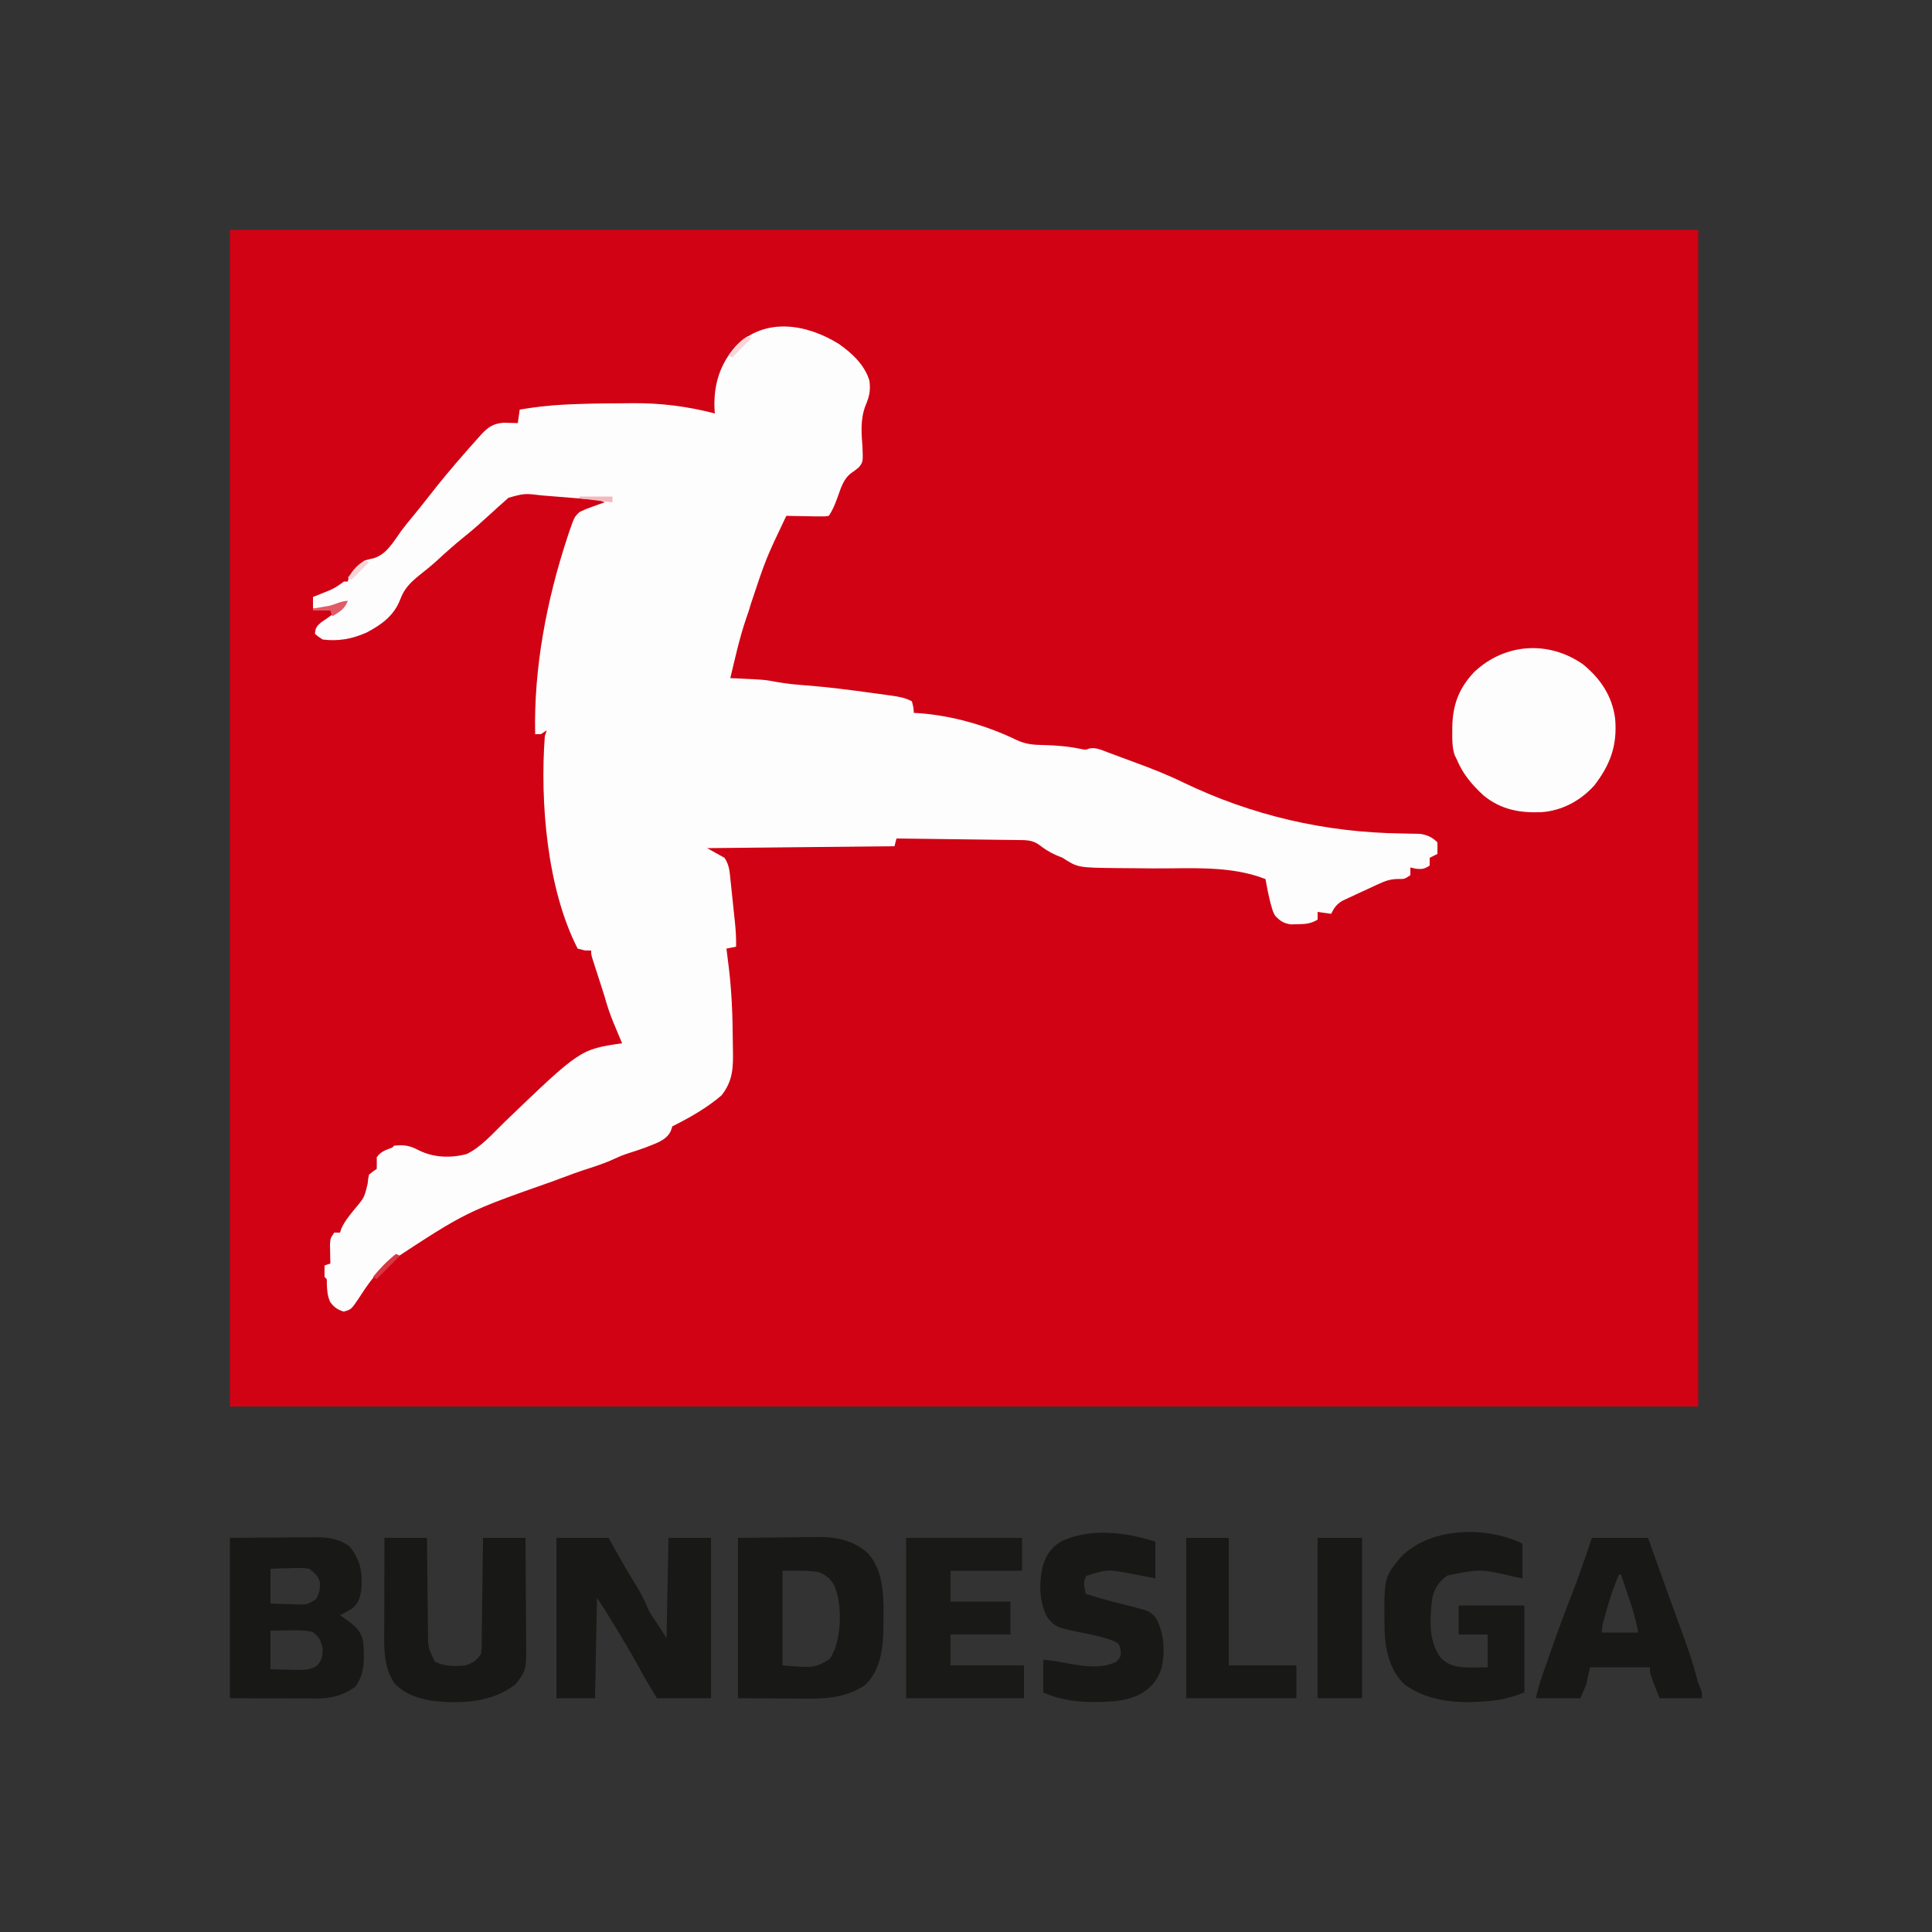 <?xml version="1.0" encoding="UTF-8"?>
<svg version="1.1" xmlns="http://www.w3.org/2000/svg" width="1000" height="1000">
<rect width="100%" height="100%" fill="#333333" stroke="none"/>
<path d="M0 0 C250.8 0 501.6 0 760 0 C760 200.97 760 401.94 760 609 C509.2 609 258.4 609 0 609 C0 408.03 0 207.06 0 0 Z " fill="#D10214" transform="translate(119,119)"/>
<path d="M0 0 C6.818 4.837 13.315 10.768 15.797 18.984 C16.481 24.2 15.798 27.181 13.754 31.977 C11.051 39.205 11.66 45.884 12.217 53.463 C12.521 61.052 12.521 61.052 10.331 63.873 C8.473 65.402 8.473 65.402 6.538 66.753 C2.304 69.747 0.95 74.929 -0.766 79.609 C-2.042 83.085 -3.145 85.897 -5.203 88.984 C-7.45 89.325 -7.45 89.325 -10.211 89.277 C-11.197 89.268 -12.183 89.258 -13.199 89.248 C-14.232 89.223 -15.264 89.198 -16.328 89.172 C-17.889 89.152 -17.889 89.152 -19.48 89.131 C-22.055 89.095 -24.629 89.046 -27.203 88.984 C-37.751 111.099 -37.751 111.099 -45.469 134.289 C-46.2 136.973 -47.084 139.552 -48.016 142.172 C-51.456 152.226 -53.705 162.666 -56.203 172.984 C-55.043 173.033 -53.883 173.082 -52.688 173.133 C-38.519 173.789 -38.519 173.789 -32.516 174.922 C-27.088 175.935 -21.701 176.378 -16.203 176.797 C-5.441 177.648 5.23 179.016 15.922 180.484 C16.722 180.592 17.522 180.7 18.346 180.811 C20.646 181.122 22.944 181.442 25.242 181.766 C25.931 181.858 26.62 181.951 27.329 182.047 C31.054 182.585 34.464 183.19 37.797 184.984 C38.609 188.109 38.609 188.109 38.797 190.984 C39.382 191.01 39.967 191.036 40.57 191.062 C58.285 192.233 76.364 197.411 92.305 205.164 C96.942 207.261 101.071 207.569 106.109 207.609 C112.712 207.794 118.963 208.317 125.449 209.68 C127.743 210.147 127.743 210.147 129.648 209.387 C133.109 208.739 136.034 210.209 139.234 211.422 C139.973 211.693 140.712 211.965 141.473 212.245 C143.075 212.836 144.675 213.434 146.273 214.036 C148.84 215 151.413 215.944 153.988 216.887 C162.15 219.903 170.163 223.042 177.984 226.859 C213.725 244.109 251.654 252.871 291.261 253.386 C293.231 253.413 295.199 253.46 297.168 253.508 C298.322 253.528 299.477 253.547 300.666 253.568 C304.398 254.064 307.113 255.3 309.797 257.984 C309.838 259.984 309.839 261.985 309.797 263.984 C308.477 264.644 307.157 265.304 305.797 265.984 C305.797 267.304 305.797 268.624 305.797 269.984 C303.038 271.788 301.907 271.997 298.547 271.609 C297.186 271.3 297.186 271.3 295.797 270.984 C295.797 272.304 295.797 273.624 295.797 274.984 C292.797 276.984 292.797 276.984 289.528 276.943 C285.338 276.99 282.884 277.913 279.094 279.652 C278.489 279.929 277.885 280.206 277.262 280.491 C275.995 281.075 274.731 281.666 273.471 282.264 C271.547 283.172 269.611 284.049 267.672 284.924 C266.437 285.498 265.202 286.074 263.969 286.652 C262.856 287.171 261.743 287.689 260.597 288.223 C257.534 290.15 256.362 291.765 254.797 294.984 C252.487 294.654 250.177 294.324 247.797 293.984 C247.797 295.304 247.797 296.624 247.797 297.984 C244.308 300.117 241.411 300.313 237.359 300.359 C236.247 300.388 235.134 300.416 233.988 300.445 C230.103 299.884 228.528 298.764 225.797 295.984 C224.723 293.977 224.723 293.977 224.109 291.859 C223.882 291.085 223.656 290.31 223.422 289.512 C222.396 285.363 221.544 281.192 220.797 276.984 C202.514 269.802 181.811 271.612 162.498 271.469 C159.02 271.442 155.543 271.412 152.066 271.372 C149.481 271.344 146.897 271.323 144.312 271.312 C123.679 271.079 123.679 271.079 115.797 265.984 C114.683 265.531 113.569 265.077 112.422 264.609 C108.98 263.067 106.336 261.354 103.375 259.07 C99.809 256.617 96.305 256.832 92.122 256.779 C91.449 256.769 90.775 256.759 90.082 256.749 C87.858 256.717 85.634 256.693 83.41 256.668 C81.867 256.647 80.325 256.626 78.782 256.605 C74.723 256.55 70.664 256.5 66.605 256.452 C62.463 256.402 58.32 256.346 54.178 256.291 C46.051 256.183 37.924 256.082 29.797 255.984 C29.467 257.304 29.137 258.624 28.797 259.984 C-19.218 260.479 -19.218 260.479 -68.203 260.984 C-65.233 262.634 -62.263 264.284 -59.203 265.984 C-56.755 269.656 -56.558 272.887 -56.133 277.16 C-56.004 278.364 -56.004 278.364 -55.872 279.593 C-55.692 281.291 -55.516 282.99 -55.343 284.689 C-55.08 287.278 -54.805 289.864 -54.527 292.451 C-54.353 294.104 -54.18 295.757 -54.008 297.41 C-53.927 298.179 -53.845 298.948 -53.762 299.74 C-53.348 303.842 -53.119 307.855 -53.203 311.984 C-54.853 312.314 -56.503 312.644 -58.203 312.984 C-58.07 314.026 -57.938 315.067 -57.801 316.141 C-57.622 317.589 -57.444 319.036 -57.266 320.484 C-57.179 321.161 -57.092 321.838 -57.002 322.535 C-55.456 335.244 -54.98 348.058 -54.908 360.851 C-54.896 362.288 -54.876 363.724 -54.846 365.161 C-54.659 374.486 -54.781 381.364 -60.746 388.945 C-68.28 395.424 -77.326 400.546 -86.203 404.984 C-86.464 405.767 -86.724 406.549 -86.992 407.355 C-89.333 412.438 -95.274 413.918 -100.203 415.984 C-103.255 417.08 -106.32 418.087 -109.414 419.059 C-111.884 419.879 -114.164 420.816 -116.516 421.922 C-121.675 424.313 -127.055 425.995 -132.457 427.738 C-135.689 428.813 -138.871 429.975 -142.057 431.177 C-144.078 431.937 -146.101 432.688 -148.127 433.436 C-192.898 449.178 -192.898 449.178 -232.203 474.984 C-232.845 475.483 -233.487 475.982 -234.148 476.496 C-240.349 481.348 -244.555 487.939 -248.832 494.473 C-252.432 499.764 -252.432 499.764 -256.266 500.859 C-259.485 499.9 -261.214 498.677 -263.238 495.98 C-264.789 492.773 -264.915 489.58 -265.062 486.059 C-264.974 483.994 -264.974 483.994 -266.203 482.984 C-266.244 480.985 -266.246 478.984 -266.203 476.984 C-265.213 476.654 -264.223 476.324 -263.203 475.984 C-263.226 475.081 -263.25 474.177 -263.273 473.246 C-263.291 472.067 -263.31 470.887 -263.328 469.672 C-263.351 468.5 -263.375 467.328 -263.398 466.121 C-263.203 462.984 -263.203 462.984 -261.203 459.984 C-260.213 459.984 -259.223 459.984 -258.203 459.984 C-257.88 458.969 -257.88 458.969 -257.551 457.934 C-255.784 454.066 -253.317 451.076 -250.641 447.797 C-245.625 441.861 -245.625 441.861 -243.891 434.547 C-243.656 432.094 -243.656 432.094 -243.203 429.984 C-241.141 428.297 -241.141 428.297 -239.203 426.984 C-239.161 424.985 -239.161 422.984 -239.203 420.984 C-237.186 418.012 -234.495 417.197 -231.203 415.984 C-230.873 415.654 -230.543 415.324 -230.203 414.984 C-224.893 414.394 -221.915 414.965 -217.203 417.484 C-209.555 421.213 -200.911 421.449 -192.707 419.344 C-185.156 415.747 -179 408.498 -173.046 402.755 C-133.882 365.127 -133.882 365.127 -112.203 361.984 C-112.685 360.838 -113.167 359.692 -113.664 358.512 C-114.302 356.982 -114.94 355.452 -115.578 353.922 C-115.895 353.17 -116.212 352.418 -116.539 351.643 C-118.41 347.14 -119.912 342.694 -121.203 337.984 C-121.771 336.173 -122.347 334.365 -122.93 332.559 C-123.239 331.598 -123.548 330.637 -123.867 329.646 C-124.514 327.643 -125.163 325.641 -125.812 323.639 C-126.119 322.684 -126.426 321.73 -126.742 320.746 C-127.023 319.879 -127.303 319.013 -127.592 318.12 C-128.203 315.984 -128.203 315.984 -128.203 313.984 C-129.843 313.953 -129.843 313.953 -131.516 313.922 C-133.341 313.458 -133.341 313.458 -135.203 312.984 C-151.073 282.144 -154.756 236.951 -152.203 202.984 C-151.873 201.994 -151.543 201.004 -151.203 199.984 C-152.193 200.644 -153.183 201.304 -154.203 201.984 C-155.193 201.984 -156.183 201.984 -157.203 201.984 C-157.994 167.671 -151.187 132.349 -140.453 99.859 C-140.172 99.007 -139.89 98.155 -139.6 97.277 C-136.92 89.547 -136.92 89.547 -134.203 86.984 C-131.066 85.5 -131.066 85.5 -127.516 84.234 C-126.336 83.806 -125.157 83.378 -123.941 82.938 C-122.586 82.466 -122.586 82.466 -121.203 81.984 C-124.341 80.416 -127.758 80.5 -131.211 80.23 C-132.01 80.165 -132.81 80.1 -133.634 80.033 C-135.33 79.896 -137.026 79.761 -138.723 79.627 C-141.297 79.424 -143.871 79.214 -146.445 79.002 C-148.096 78.869 -149.747 78.737 -151.398 78.605 C-152.16 78.543 -152.922 78.481 -153.707 78.416 C-162.7 77.324 -162.7 77.324 -171.039 79.637 C-172.296 80.768 -172.296 80.768 -173.578 81.922 C-174.514 82.746 -175.45 83.569 -176.414 84.418 C-177.334 85.265 -178.255 86.112 -179.203 86.984 C-180.87 88.484 -182.536 89.984 -184.203 91.484 C-185.019 92.228 -185.835 92.972 -186.676 93.738 C-189.273 96.046 -191.937 98.24 -194.641 100.422 C-199.407 104.276 -203.925 108.341 -208.426 112.5 C-211.251 115.027 -214.169 117.382 -217.141 119.734 C-221.596 123.354 -224.953 126.561 -226.965 132.07 C-230.158 140.538 -236.525 145.204 -244.391 149.359 C-251.781 152.68 -259.107 154.046 -267.203 152.984 C-269.566 151.465 -269.566 151.465 -271.203 149.984 C-270.901 146.904 -270.288 146.056 -267.875 144.02 C-266.911 143.369 -265.947 142.718 -264.953 142.047 C-260.956 139.266 -257.468 136.587 -254.203 132.984 C-255.147 133.417 -255.147 133.417 -256.109 133.859 C-261.8 136.327 -266.009 137.443 -272.203 136.984 C-272.203 135.004 -272.203 133.024 -272.203 130.984 C-271.383 130.658 -270.563 130.332 -269.719 129.996 C-268.641 129.559 -267.563 129.122 -266.453 128.672 C-264.852 128.028 -264.852 128.028 -263.219 127.371 C-260.531 126.135 -258.53 124.771 -256.203 122.984 C-255.543 122.984 -254.883 122.984 -254.203 122.984 C-254.018 122.283 -253.832 121.582 -253.641 120.859 C-251.636 116.851 -248.971 114.391 -245.203 111.984 C-243.797 111.608 -242.379 111.276 -240.953 110.984 C-234.125 109.033 -230.479 102.253 -226.516 96.77 C-224.672 94.262 -222.695 91.875 -220.703 89.484 C-217.839 86.01 -215.033 82.5 -212.27 78.945 C-206.152 71.079 -199.792 63.461 -193.203 55.984 C-192.669 55.375 -192.136 54.767 -191.586 54.139 C-189.99 52.327 -188.381 50.529 -186.766 48.734 C-186.282 48.185 -185.798 47.636 -185.299 47.07 C-181.692 43.118 -178.887 41.18 -173.527 40.789 C-172.657 40.812 -171.787 40.835 -170.891 40.859 C-170.008 40.877 -169.125 40.895 -168.215 40.914 C-167.551 40.937 -166.887 40.96 -166.203 40.984 C-165.873 38.674 -165.543 36.364 -165.203 33.984 C-157.633 32.712 -150.135 31.815 -142.473 31.434 C-141.246 31.372 -141.246 31.372 -139.995 31.308 C-131.431 30.905 -122.87 30.764 -114.296 30.744 C-111.704 30.734 -109.112 30.703 -106.52 30.672 C-92.027 30.581 -78.227 32.334 -64.203 35.984 C-64.29 34.82 -64.29 34.82 -64.379 33.633 C-64.9 21.151 -61.609 10.499 -53.297 1.039 C-38.005 -13.968 -16.796 -10.398 0 0 Z " fill="#FEFDFD" transform="translate(434.203,178.016)"/>
<path d="M0 0 C9.043 7.392 15.193 16.412 16.688 28.188 C17.852 41.925 14.276 51.843 5.914 62.711 C-1.193 70.616 -10.758 75.785 -21.402 76.566 C-32.696 77.04 -42.419 75.272 -51.402 67.949 C-57.4 62.417 -62.2 56.769 -65.312 49.188 C-65.67 48.475 -66.027 47.762 -66.395 47.027 C-67.695 43.003 -67.654 39.204 -67.625 35 C-67.619 34.149 -67.614 33.299 -67.608 32.422 C-67.386 20.966 -64.205 12.442 -56.273 4.023 C-40.442 -10.913 -17.852 -12.411 0 0 Z " fill="#FEFDFD" transform="translate(819.312,343.812)"/>
<path d="M0 0 C8.91 0 17.82 0 27 0 C28.299 2.331 29.599 4.661 30.938 7.062 C34.489 13.413 38.154 19.68 41.992 25.862 C44.392 29.782 46.201 33.778 48 38 C48.952 39.572 49.948 41.118 51 42.625 C53.137 45.708 55.06 48.766 57 52 C57.33 34.84 57.66 17.68 58 0 C65.26 0 72.52 0 80 0 C80 27.39 80 54.78 80 83 C70.76 83 61.52 83 52 83 C45.349 71.916 45.349 71.916 43.102 67.676 C39.711 61.4 36.058 55.295 32.375 49.188 C31.72 48.095 31.065 47.003 30.391 45.877 C27.357 40.833 24.268 35.902 21 31 C20.67 48.16 20.34 65.32 20 83 C13.4 83 6.8 83 0 83 C0 55.61 0 28.22 0 0 Z " fill="#181816" transform="translate(288,796)"/>
<path d="M0 0 C8.188 -0.083 16.376 -0.165 24.812 -0.25 C28.656 -0.305 28.656 -0.305 32.577 -0.36 C34.641 -0.372 36.705 -0.382 38.77 -0.391 C39.814 -0.411 40.859 -0.432 41.936 -0.453 C51.419 -0.457 60.53 1.576 67.57 8.312 C75.241 17.366 75.37 29.517 75.312 40.812 C75.307 41.962 75.301 43.111 75.295 44.295 C75.132 55.71 74.53 67.417 66 76 C56.836 82.343 46.687 83.31 35.84 83.195 C34.468 83.192 34.468 83.192 33.068 83.189 C29.691 83.179 26.314 83.151 22.938 83.125 C11.583 83.063 11.583 83.063 0 83 C0 55.61 0 28.22 0 0 Z M23 17 C23 33.17 23 49.34 23 66 C39.435 67.342 39.435 67.342 47 63 C48.49 61.236 48.49 61.236 49.312 59.188 C49.771 58.219 49.771 58.219 50.238 57.23 C53.458 47.801 53.735 34.346 50 25 C47.947 21.161 45.658 19.263 41.562 17.625 C35.429 16.785 29.191 17 23 17 Z " fill="#181816" transform="translate(382,796)"/>
<path d="M0 0 C8.415 -0.062 16.83 -0.124 25.5 -0.188 C28.142 -0.215 30.784 -0.242 33.506 -0.27 C35.618 -0.279 37.731 -0.287 39.844 -0.293 C40.926 -0.308 42.007 -0.324 43.122 -0.339 C50.157 -0.342 56.228 0.124 62.023 4.543 C67.62 11.353 68.734 18.317 68 27 C67.238 31.226 66.711 33.307 63.625 36.312 C61.451 37.71 59.317 38.871 57 40 C57.543 40.387 58.085 40.773 58.645 41.172 C59.36 41.693 60.075 42.213 60.812 42.75 C61.874 43.516 61.874 43.516 62.957 44.297 C66.294 47.079 68.326 49.668 69 54 C69.657 61.943 69.906 70.314 65 77 C59.176 81.189 52.98 83.131 45.864 83.114 C44.829 83.113 43.794 83.113 42.728 83.113 C41.647 83.108 40.567 83.103 39.453 83.098 C38.455 83.097 37.456 83.096 36.427 83.095 C32.701 83.089 28.976 83.075 25.25 83.062 C16.918 83.042 8.585 83.021 0 83 C0 55.61 0 28.22 0 0 Z M21 16 C21 21.94 21 27.88 21 34 C24.418 34.135 27.831 34.234 31.25 34.312 C32.218 34.354 33.186 34.396 34.184 34.439 C39.914 34.643 39.914 34.643 44.637 31.73 C45.882 29.236 46.568 27.751 46.562 25 C46.584 24.361 46.606 23.721 46.629 23.062 C45.553 19.535 43.969 18.167 41 16 C37.539 15.399 34.187 15.527 30.688 15.688 C29.29 15.721 29.29 15.721 27.865 15.756 C25.576 15.815 23.288 15.904 21 16 Z M21 48 C21 54.6 21 61.2 21 68 C24.397 68.108 27.79 68.187 31.188 68.25 C32.147 68.284 33.107 68.317 34.096 68.352 C38.519 68.413 41.226 68.45 45.113 66.191 C47.772 63.103 48 61.05 48 57 C46.635 52.084 46.635 52.084 42.996 48.809 C38.705 47.651 34.607 47.79 30.188 47.875 C27.156 47.916 24.124 47.958 21 48 Z " fill="#181816" transform="translate(119,796)"/>
<path d="M0 0 C0 5.94 0 11.88 0 18 C-2.042 17.567 -2.042 17.567 -4.125 17.125 C-21.643 13.039 -21.643 13.039 -38.703 16.414 C-43.21 19.526 -45.542 23.044 -46.688 28.434 C-47.907 38.452 -48.735 50.487 -42.375 58.938 C-38.06 63.408 -33.547 63.921 -27.598 64.105 C-24.398 64.123 -21.199 64.067 -18 64 C-18 58.39 -18 52.78 -18 47 C-22.95 47 -27.9 47 -33 47 C-33 42.05 -33 37.1 -33 32 C-21.78 32 -10.56 32 1 32 C1 46.85 1 61.7 1 77 C-4.837 79.189 -9.416 80.639 -15.438 81.25 C-16.212 81.33 -16.986 81.41 -17.784 81.493 C-32.808 82.855 -48.356 81.998 -61.027 72.891 C-68.655 65.58 -70.946 55.284 -71.336 45.109 C-71.728 17.447 -71.728 17.447 -62.691 6.711 C-47.649 -8.505 -18.554 -9.277 0 0 Z " fill="#181816" transform="translate(788,799)"/>
<path d="M0 0 C7.26 0 14.52 0 22 0 C22.015 1.726 22.029 3.451 22.044 5.229 C22.096 10.945 22.161 16.66 22.236 22.376 C22.28 25.84 22.32 29.303 22.346 32.767 C22.378 36.754 22.432 40.74 22.488 44.727 C22.495 45.964 22.501 47.202 22.508 48.477 C22.543 56.694 22.543 56.694 26 64 C30.905 66.632 36.555 66.583 42 66 C46.113 64.458 47.558 63.663 50 60 C50.329 57.272 50.329 57.272 50.319 54.152 C50.339 52.951 50.359 51.75 50.379 50.512 C50.391 49.215 50.402 47.918 50.414 46.582 C50.433 45.241 50.452 43.9 50.473 42.559 C50.524 39.033 50.564 35.507 50.601 31.98 C50.641 28.381 50.692 24.781 50.742 21.182 C50.839 14.121 50.922 7.061 51 0 C58.26 0 65.52 0 73 0 C73.068 8.189 73.123 16.378 73.155 24.567 C73.171 28.371 73.192 32.174 73.226 35.977 C73.259 39.654 73.277 43.33 73.285 47.006 C73.29 48.403 73.301 49.799 73.317 51.196 C73.511 68.486 73.511 68.486 67.812 75.812 C55.642 85.279 39.865 85.968 25.062 84.375 C17.386 83.151 10.354 80.958 5 75.062 C-0.967 65.925 -0.142 55.038 -0.098 44.531 C-0.096 43.255 -0.095 41.979 -0.093 40.664 C-0.089 37.298 -0.08 33.931 -0.069 30.564 C-0.058 27.118 -0.054 23.672 -0.049 20.227 C-0.038 13.484 -0.021 6.742 0 0 Z " fill="#181816" transform="translate(199,796)"/>
<path d="M0 0 C9.57 0 19.14 0 29 0 C29.918 2.56 30.836 5.12 31.781 7.758 C32.378 9.423 32.976 11.087 33.573 12.752 C34.539 15.445 35.504 18.137 36.469 20.83 C39.828 30.2 43.196 39.566 46.644 48.904 C49.489 56.613 52.108 64.272 54.211 72.223 C54.949 75.02 54.949 75.02 56.102 77.684 C57 80 57 80 57 83 C49.74 83 42.48 83 35 83 C30 70.375 30 70.375 30 67 C19.77 67 9.54 67 -1 67 C-1.66 69.97 -2.32 72.94 -3 76 C-3.99 78.31 -4.98 80.62 -6 83 C-13.59 83 -21.18 83 -29 83 C-28.099 78.497 -26.829 74.359 -25.305 70.051 C-25.034 69.279 -24.764 68.508 -24.485 67.713 C-23.91 66.076 -23.333 64.439 -22.755 62.803 C-21.894 60.367 -21.041 57.929 -20.188 55.49 C-17.1 46.703 -13.868 37.99 -10.459 29.322 C-8.002 23.059 -5.736 16.742 -3.562 10.375 C-1.799 5.239 -1.799 5.239 0 0 Z M14 19 C11.15 25.337 9.101 31.817 7.25 38.5 C7.027 39.302 6.805 40.103 6.575 40.929 C5.42 44.907 5.42 44.907 5 49 C11.27 49 17.54 49 24 49 C22.392 41.638 22.392 41.638 20.273 34.527 C19.964 33.609 19.655 32.69 19.336 31.744 C19.019 30.818 18.702 29.892 18.375 28.938 C18.05 27.977 17.725 27.016 17.391 26.025 C16.598 23.682 15.801 21.34 15 19 C14.67 19 14.34 19 14 19 Z " fill="#181816" transform="translate(824,796)"/>
<path d="M0 0 C19.8 0 39.6 0 60 0 C60 5.61 60 11.22 60 17 C47.79 17 35.58 17 23 17 C23 22.28 23 27.56 23 33 C33.23 33 43.46 33 54 33 C54 38.61 54 44.22 54 50 C43.77 50 33.54 50 23 50 C23 55.28 23 60.56 23 66 C35.54 66 48.08 66 61 66 C61 71.61 61 77.22 61 83 C40.87 83 20.74 83 0 83 C0 55.61 0 28.22 0 0 Z " fill="#191917" transform="translate(469,796)"/>
<path d="M0 0 C0 6.27 0 12.54 0 19 C-2.073 18.567 -2.073 18.567 -4.188 18.125 C-6.124 17.744 -8.062 17.37 -10 17 C-11.058 16.798 -12.117 16.595 -13.207 16.387 C-24.786 14.268 -24.786 14.268 -35.688 17.625 C-37.557 21.007 -36.847 23.328 -36 27 C-31.131 28.517 -26.258 29.947 -21.316 31.207 C-20.068 31.527 -20.068 31.527 -18.794 31.853 C-17.124 32.278 -15.452 32.697 -13.778 33.11 C-2.862 35.893 -2.862 35.893 0.426 39.613 C4.574 47.562 5.145 56.494 3.25 65.25 C1.031 71.906 -1.929 75.354 -7.805 78.922 C-13.213 81.578 -18.404 82.443 -24.375 82.75 C-25.158 82.791 -25.941 82.832 -26.748 82.874 C-37.395 83.29 -48.21 82.487 -58 78 C-58 72.39 -58 66.78 -58 61 C-53.427 61.572 -49.297 62.103 -44.875 63.062 C-36.996 64.526 -27.322 65.881 -20 62 C-17.723 59.185 -17.723 59.185 -18 56 C-18.706 52.839 -18.706 52.839 -21.375 51.469 C-26.15 49.534 -30.964 48.535 -36 47.5 C-51.723 44.268 -51.723 44.268 -56 39 C-60.223 30.868 -60.201 21.625 -58.309 12.762 C-56.377 6.79 -54.328 3.343 -49 0 C-34.36 -7.32 -15.059 -5.02 0 0 Z " fill="#181816" transform="translate(598,798)"/>
<path d="M0 0 C7.26 0 14.52 0 22 0 C22 21.78 22 43.56 22 66 C33.55 66 45.1 66 57 66 C57 71.61 57 77.22 57 83 C38.19 83 19.38 83 0 83 C0 55.61 0 28.22 0 0 Z " fill="#181816" transform="translate(614,796)"/>
<path d="M0 0 C7.59 0 15.18 0 23 0 C23 27.39 23 54.78 23 83 C15.41 83 7.82 83 0 83 C0 55.61 0 28.22 0 0 Z " fill="#181816" transform="translate(682,796)"/>
<path d="M0 0 C-1.502 4.206 -4.286 5.739 -8 8 C-8.33 7.01 -8.66 6.02 -9 5 C-11.97 5 -14.94 5 -18 5 C-18 4.67 -18 4.34 -18 4 C-17.264 3.879 -16.528 3.758 -15.77 3.633 C-14.794 3.465 -13.818 3.298 -12.812 3.125 C-11.85 2.963 -10.887 2.8 -9.895 2.633 C-6.525 1.896 -3.425 0 0 0 Z " fill="#E15B67" transform="translate(180,311)"/>
<path d="M0 0 C0.66 0.33 1.32 0.66 2 1 C-1.96 4.96 -5.92 8.92 -10 13 C-10.66 12.67 -11.32 12.34 -12 12 C-8.322 7.474 -4.589 3.606 0 0 Z " fill="#DA3644" transform="translate(205,649)"/>
<path d="M0 0 C0.66 0.33 1.32 0.66 2 1 C-1.3 4.3 -4.6 7.6 -8 11 C-8.66 10.67 -9.32 10.34 -10 10 C-3.85 2.517 -3.85 2.517 0 0 Z " fill="#F7D5D8" transform="translate(387,174)"/>
<path d="M0 0 C0.66 0.33 1.32 0.66 2 1 C-0.97 3.97 -3.94 6.94 -7 10 C-7.66 9.67 -8.32 9.34 -9 9 C-8.067 7.871 -7.129 6.747 -6.188 5.625 C-5.665 4.999 -5.143 4.372 -4.605 3.727 C-3 2 -3 2 0 0 Z " fill="#F7D3D6" transform="translate(189,290)"/>
<path d="M0 0 C5.61 0 11.22 0 17 0 C17 0.99 17 1.98 17 3 C11.39 2.34 5.78 1.68 0 1 C0 0.67 0 0.34 0 0 Z " fill="#F2B9BE" transform="translate(300,257)"/>
</svg>
